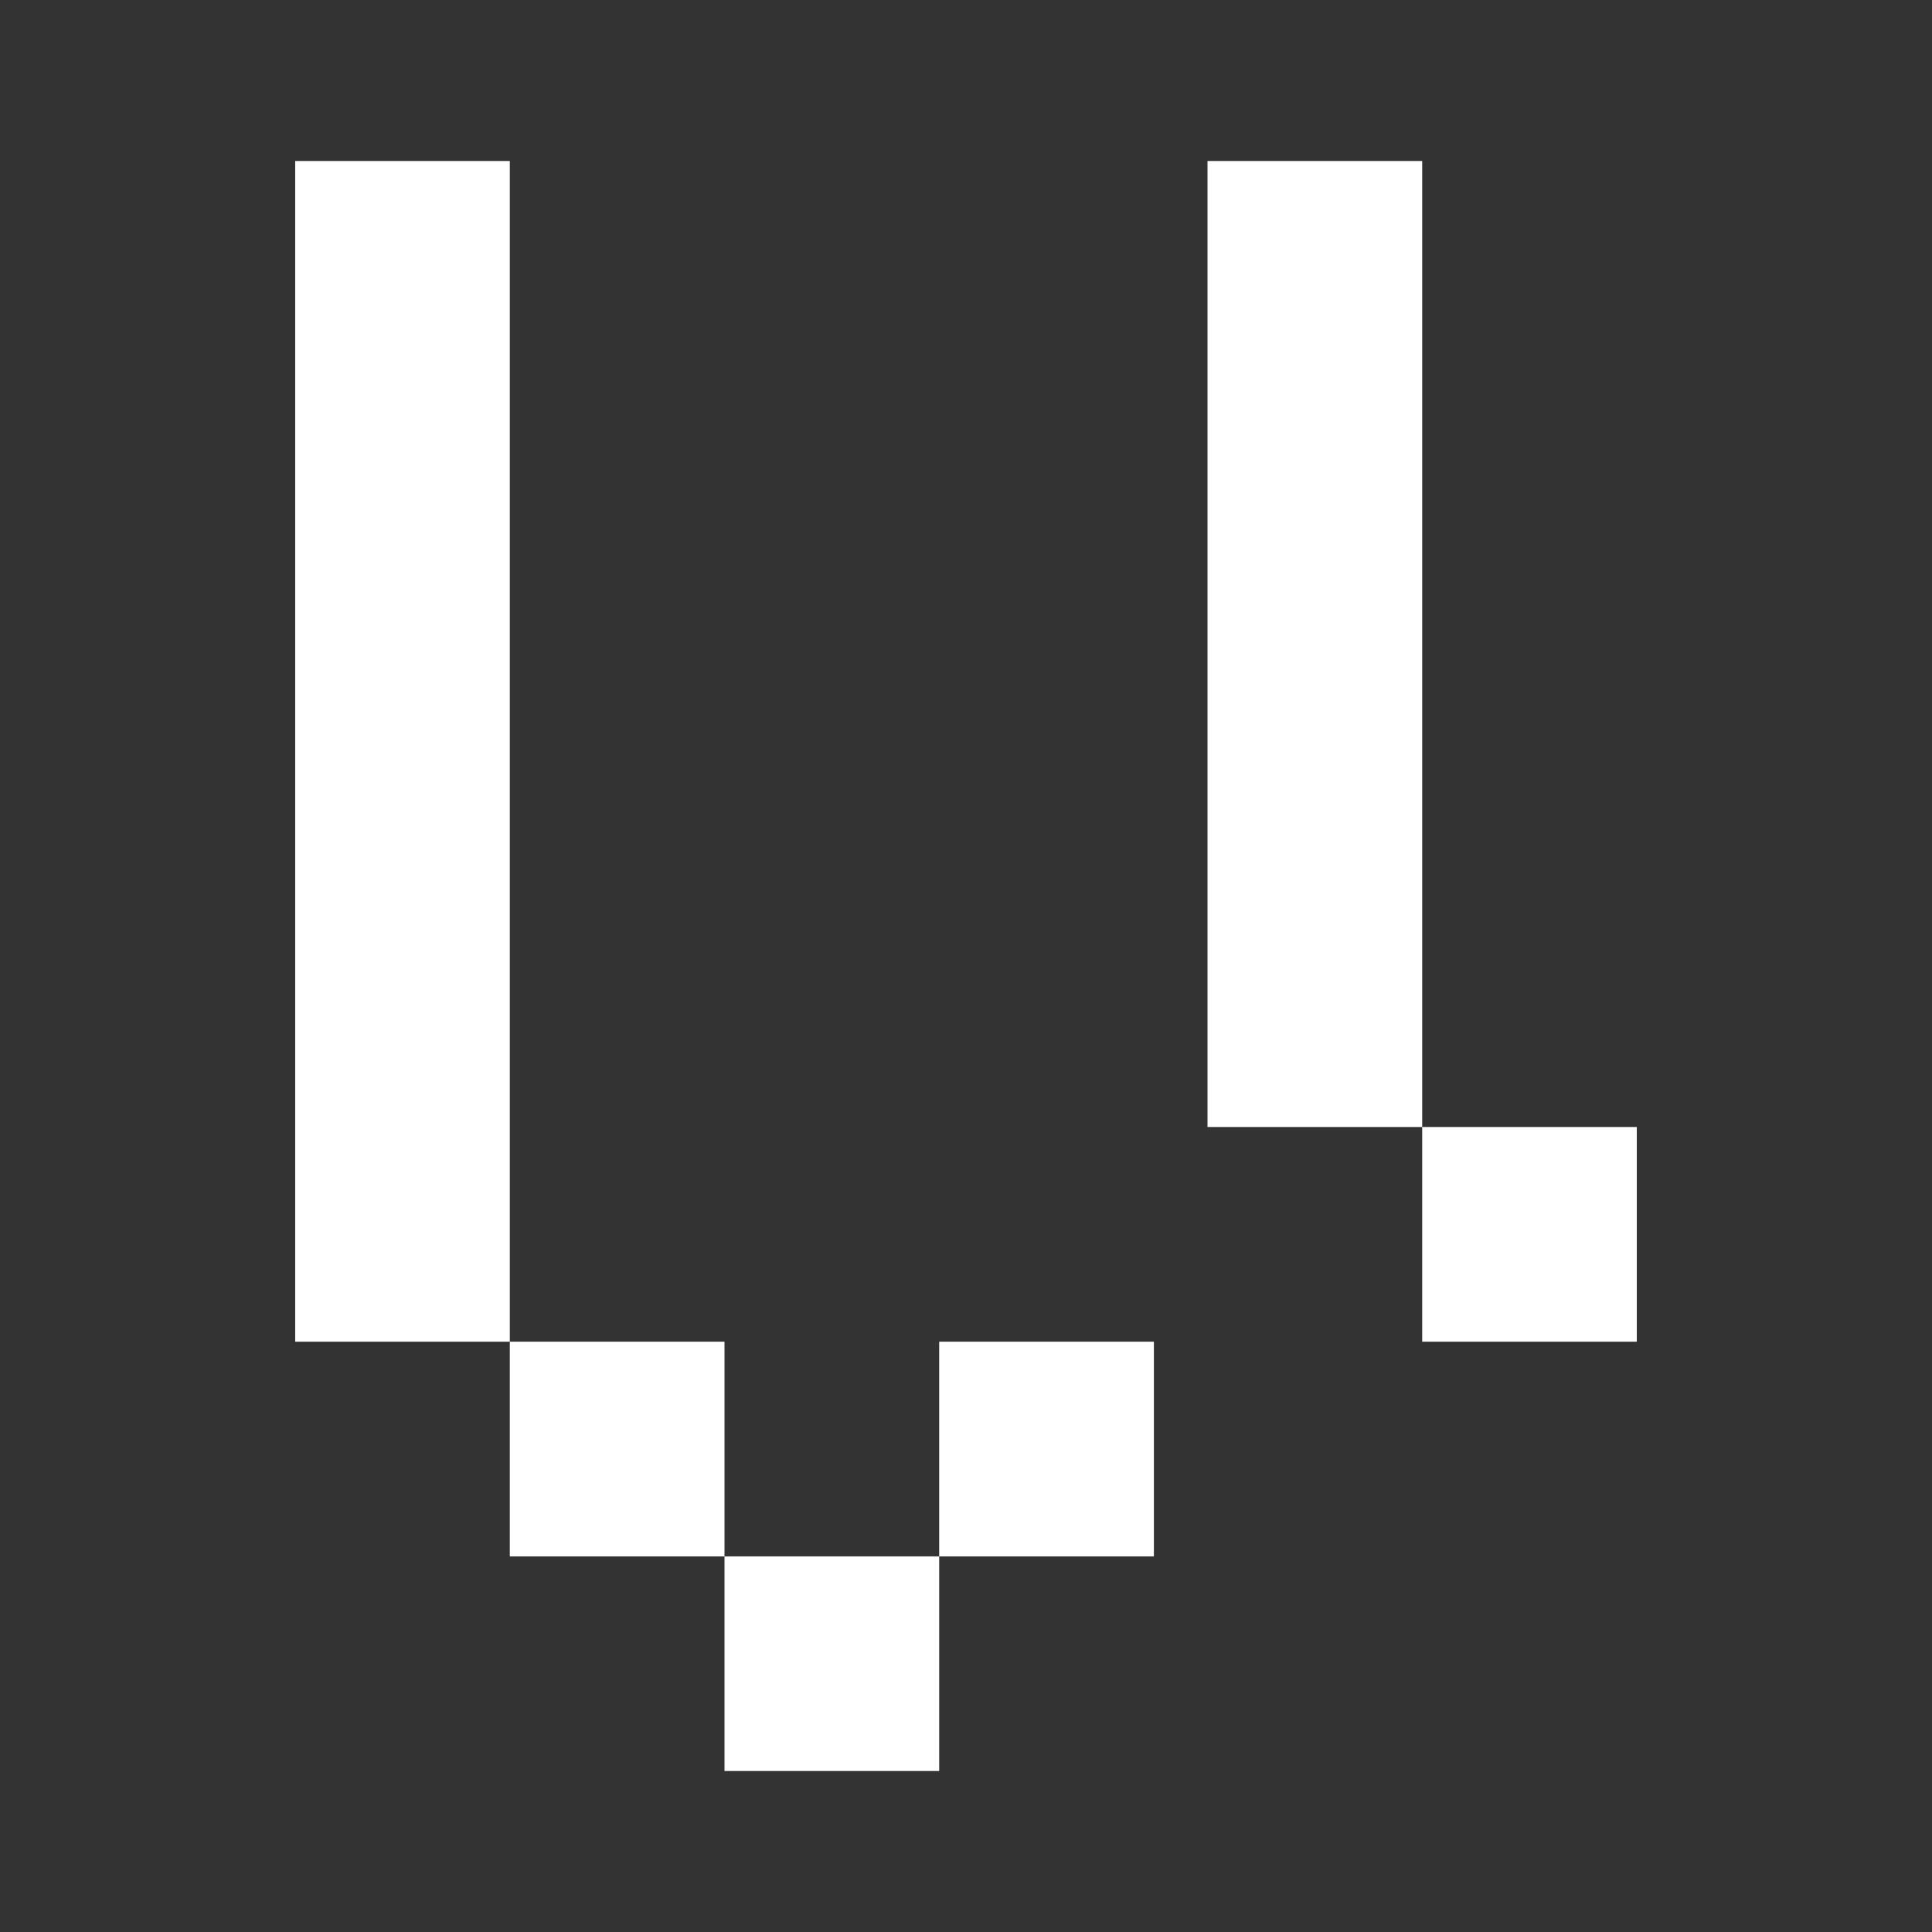 <svg width="24" height="24" viewBox="0 0 24 24" fill="none" xmlns="http://www.w3.org/2000/svg">
<rect x="0" y="0" width="24" height="24" fill="#333333" stroke="none"/>
<path d="M3.667 2H6.333V16.667H3.667V2ZM9 19.334H6.333V16.667H9V19.334ZM11.667 19.334V22H9V19.334H11.667ZM11.667 19.334V16.667H14.334V19.334H11.667ZM15 2H17.667V14H15V2ZM17.667 14H20.333V16.667H17.667V14Z" fill="white"/>
</svg>

